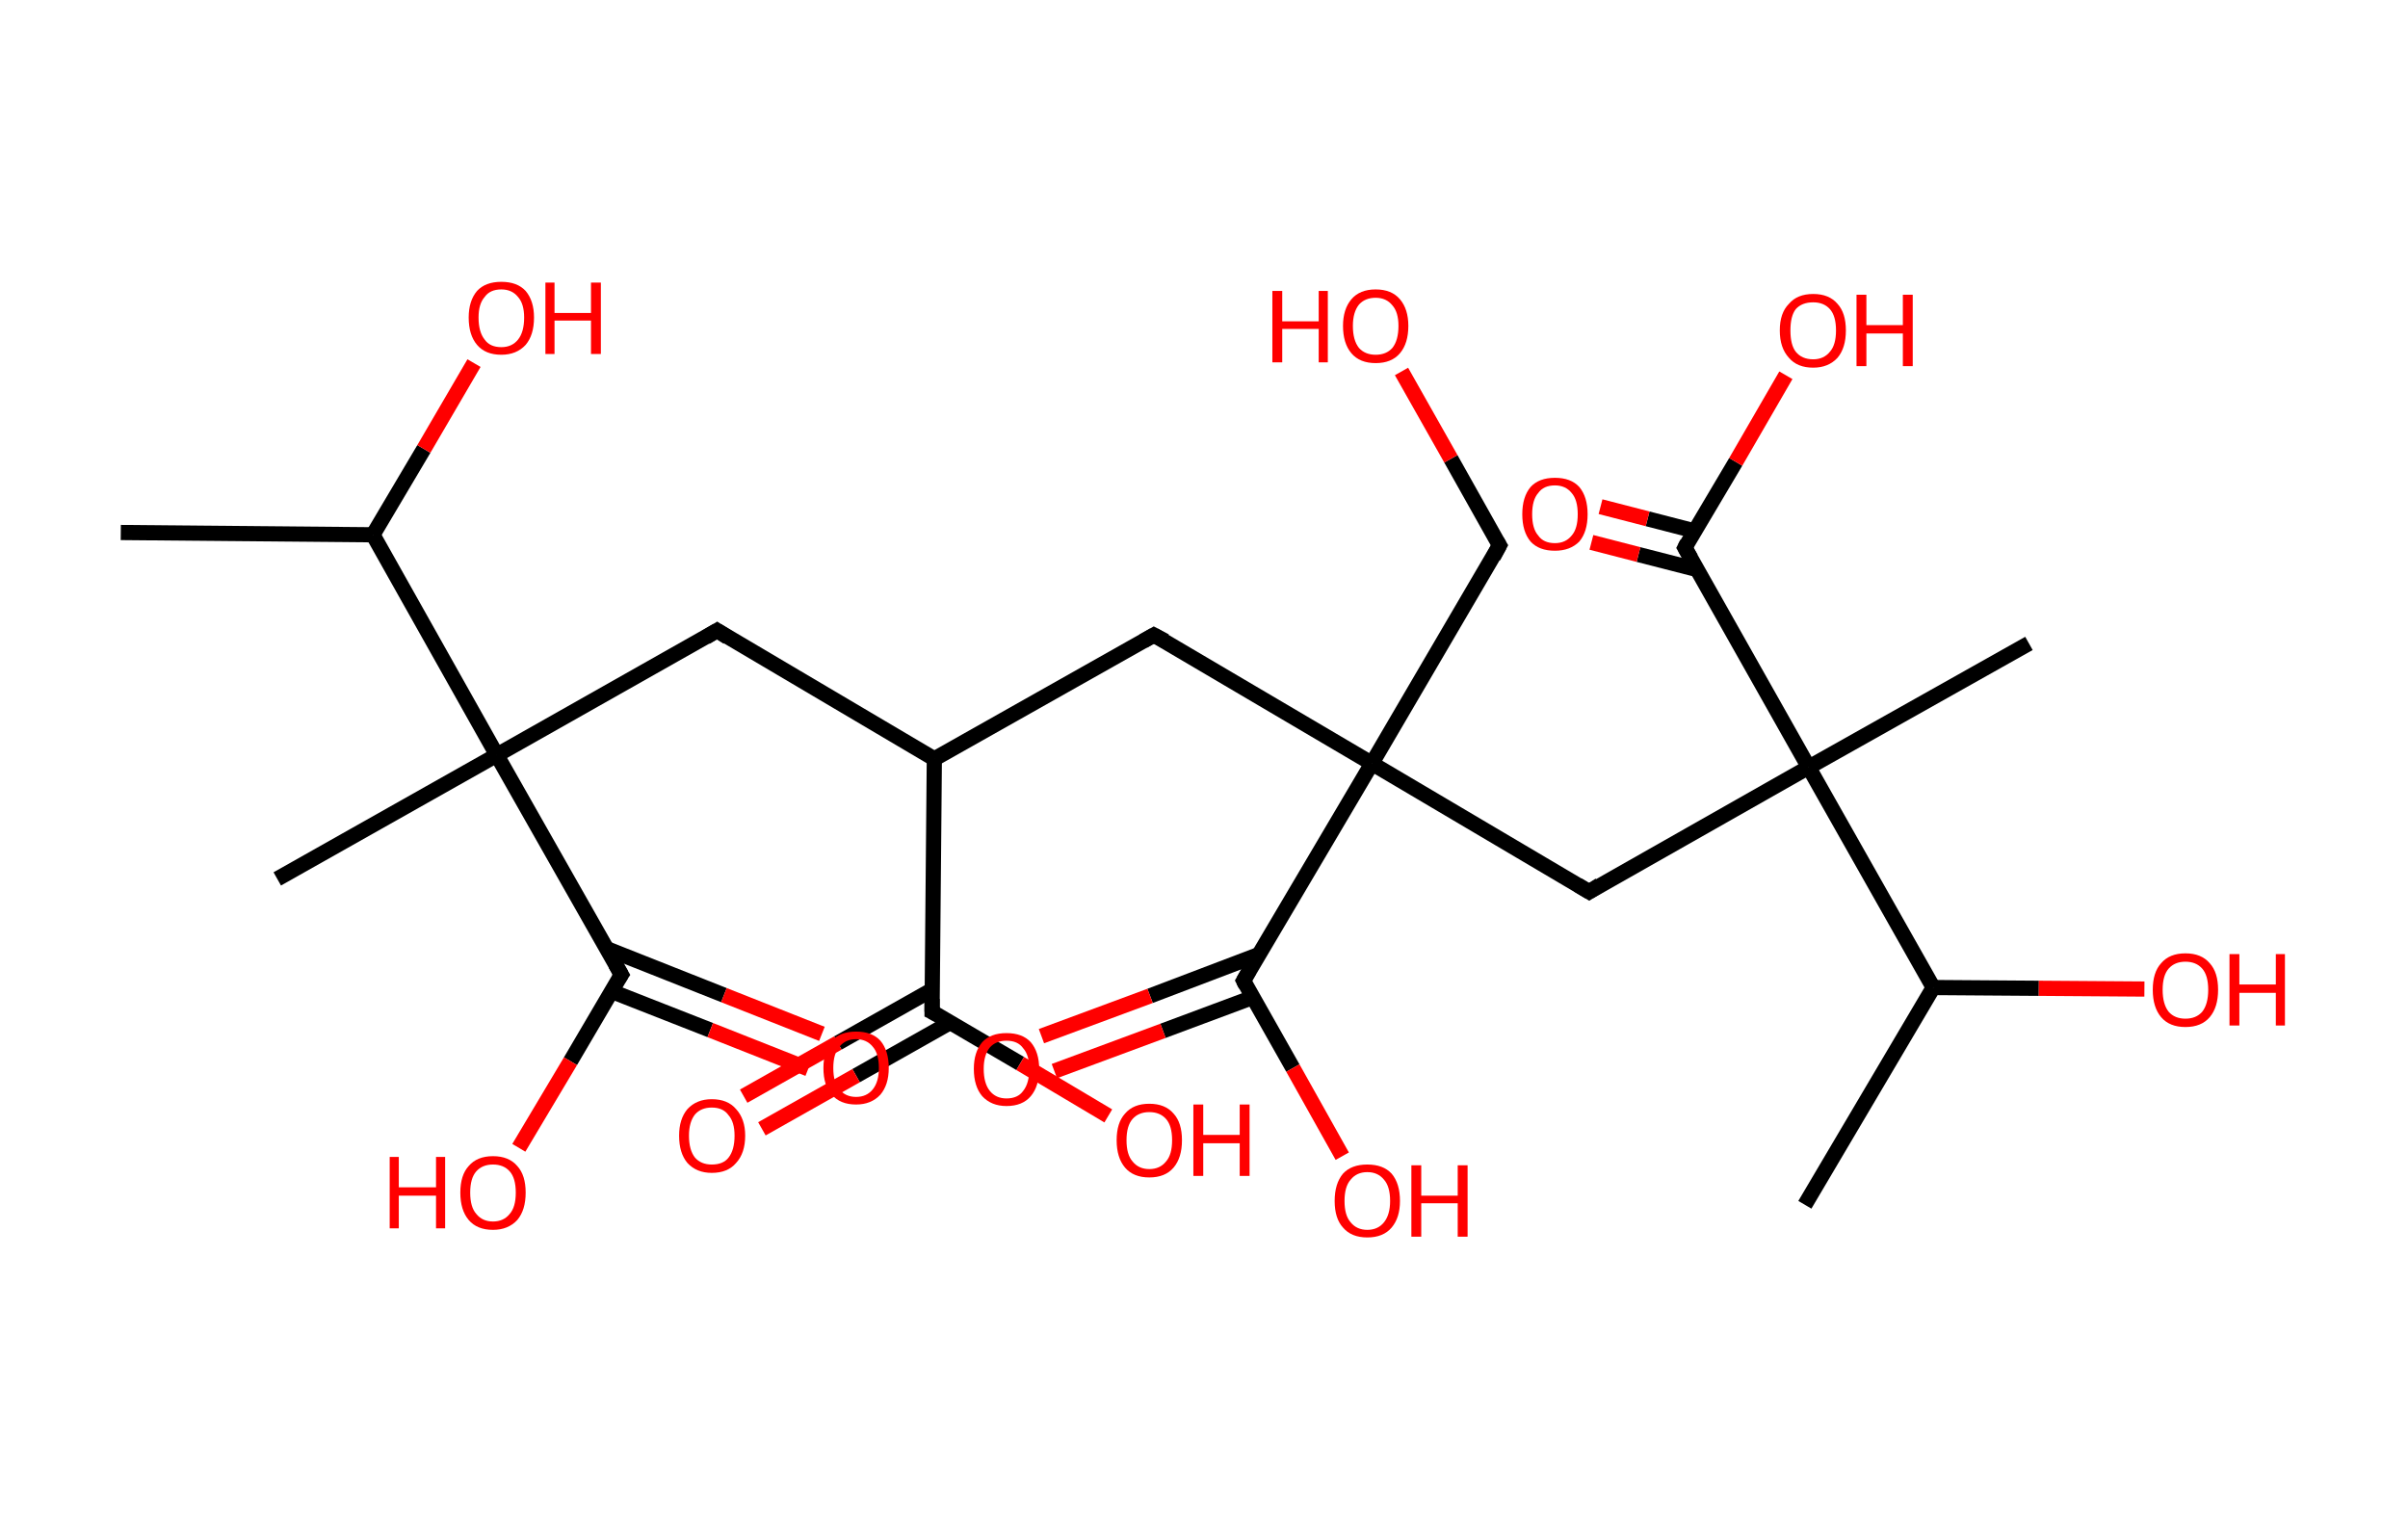 <?xml version='1.0' encoding='ASCII' standalone='yes'?>
<svg xmlns="http://www.w3.org/2000/svg" xmlns:rdkit="http://www.rdkit.org/xml" xmlns:xlink="http://www.w3.org/1999/xlink" version="1.1" baseProfile="full" xml:space="preserve" width="317px" height="200px" viewBox="0 0 317 200">
<!-- END OF HEADER -->
<rect style="opacity:1.0;fill:#FFFFFF;stroke:none" width="317.0" height="200.0" x="0.0" y="0.0"> </rect>
<path class="bond-0 atom-0 atom-1" d="M 15.9,70.1 L 49.1,70.4" style="fill:none;fill-rule:evenodd;stroke:#000000;stroke-width:2.0px;stroke-linecap:butt;stroke-linejoin:miter;stroke-opacity:1"/>
<path class="bond-1 atom-1 atom-2" d="M 49.1,70.4 L 55.8,59.1" style="fill:none;fill-rule:evenodd;stroke:#000000;stroke-width:2.0px;stroke-linecap:butt;stroke-linejoin:miter;stroke-opacity:1"/>
<path class="bond-1 atom-1 atom-2" d="M 55.8,59.1 L 62.4,47.8" style="fill:none;fill-rule:evenodd;stroke:#FF0000;stroke-width:2.0px;stroke-linecap:butt;stroke-linejoin:miter;stroke-opacity:1"/>
<path class="bond-2 atom-1 atom-3" d="M 49.1,70.4 L 65.4,99.4" style="fill:none;fill-rule:evenodd;stroke:#000000;stroke-width:2.0px;stroke-linecap:butt;stroke-linejoin:miter;stroke-opacity:1"/>
<path class="bond-3 atom-3 atom-4" d="M 65.4,99.4 L 36.5,115.7" style="fill:none;fill-rule:evenodd;stroke:#000000;stroke-width:2.0px;stroke-linecap:butt;stroke-linejoin:miter;stroke-opacity:1"/>
<path class="bond-4 atom-3 atom-5" d="M 65.4,99.4 L 94.4,83.0" style="fill:none;fill-rule:evenodd;stroke:#000000;stroke-width:2.0px;stroke-linecap:butt;stroke-linejoin:miter;stroke-opacity:1"/>
<path class="bond-5 atom-5 atom-6" d="M 94.4,83.0 L 123.0,99.9" style="fill:none;fill-rule:evenodd;stroke:#000000;stroke-width:2.0px;stroke-linecap:butt;stroke-linejoin:miter;stroke-opacity:1"/>
<path class="bond-6 atom-6 atom-7" d="M 123.0,99.9 L 151.9,83.6" style="fill:none;fill-rule:evenodd;stroke:#000000;stroke-width:2.0px;stroke-linecap:butt;stroke-linejoin:miter;stroke-opacity:1"/>
<path class="bond-7 atom-7 atom-8" d="M 151.9,83.6 L 180.6,100.5" style="fill:none;fill-rule:evenodd;stroke:#000000;stroke-width:2.0px;stroke-linecap:butt;stroke-linejoin:miter;stroke-opacity:1"/>
<path class="bond-8 atom-8 atom-9" d="M 180.6,100.5 L 197.4,71.8" style="fill:none;fill-rule:evenodd;stroke:#000000;stroke-width:2.0px;stroke-linecap:butt;stroke-linejoin:miter;stroke-opacity:1"/>
<path class="bond-9 atom-9 atom-10" d="M 197.4,71.8 L 191.0,60.4" style="fill:none;fill-rule:evenodd;stroke:#000000;stroke-width:2.0px;stroke-linecap:butt;stroke-linejoin:miter;stroke-opacity:1"/>
<path class="bond-9 atom-9 atom-10" d="M 191.0,60.4 L 184.5,48.9" style="fill:none;fill-rule:evenodd;stroke:#FF0000;stroke-width:2.0px;stroke-linecap:butt;stroke-linejoin:miter;stroke-opacity:1"/>
<path class="bond-10 atom-8 atom-11" d="M 180.6,100.5 L 209.2,117.4" style="fill:none;fill-rule:evenodd;stroke:#000000;stroke-width:2.0px;stroke-linecap:butt;stroke-linejoin:miter;stroke-opacity:1"/>
<path class="bond-11 atom-11 atom-12" d="M 209.2,117.4 L 238.1,101.0" style="fill:none;fill-rule:evenodd;stroke:#000000;stroke-width:2.0px;stroke-linecap:butt;stroke-linejoin:miter;stroke-opacity:1"/>
<path class="bond-12 atom-12 atom-13" d="M 238.1,101.0 L 267.1,84.7" style="fill:none;fill-rule:evenodd;stroke:#000000;stroke-width:2.0px;stroke-linecap:butt;stroke-linejoin:miter;stroke-opacity:1"/>
<path class="bond-13 atom-12 atom-14" d="M 238.1,101.0 L 221.8,72.1" style="fill:none;fill-rule:evenodd;stroke:#000000;stroke-width:2.0px;stroke-linecap:butt;stroke-linejoin:miter;stroke-opacity:1"/>
<path class="bond-14 atom-14 atom-15" d="M 223.1,69.9 L 216.9,68.3" style="fill:none;fill-rule:evenodd;stroke:#000000;stroke-width:2.0px;stroke-linecap:butt;stroke-linejoin:miter;stroke-opacity:1"/>
<path class="bond-14 atom-14 atom-15" d="M 216.9,68.3 L 210.7,66.7" style="fill:none;fill-rule:evenodd;stroke:#FF0000;stroke-width:2.0px;stroke-linecap:butt;stroke-linejoin:miter;stroke-opacity:1"/>
<path class="bond-14 atom-14 atom-15" d="M 223.5,75.0 L 215.7,73.0" style="fill:none;fill-rule:evenodd;stroke:#000000;stroke-width:2.0px;stroke-linecap:butt;stroke-linejoin:miter;stroke-opacity:1"/>
<path class="bond-14 atom-14 atom-15" d="M 215.7,73.0 L 209.5,71.4" style="fill:none;fill-rule:evenodd;stroke:#FF0000;stroke-width:2.0px;stroke-linecap:butt;stroke-linejoin:miter;stroke-opacity:1"/>
<path class="bond-15 atom-14 atom-16" d="M 221.8,72.1 L 228.5,60.8" style="fill:none;fill-rule:evenodd;stroke:#000000;stroke-width:2.0px;stroke-linecap:butt;stroke-linejoin:miter;stroke-opacity:1"/>
<path class="bond-15 atom-14 atom-16" d="M 228.5,60.8 L 235.1,49.4" style="fill:none;fill-rule:evenodd;stroke:#FF0000;stroke-width:2.0px;stroke-linecap:butt;stroke-linejoin:miter;stroke-opacity:1"/>
<path class="bond-16 atom-12 atom-17" d="M 238.1,101.0 L 254.5,130.0" style="fill:none;fill-rule:evenodd;stroke:#000000;stroke-width:2.0px;stroke-linecap:butt;stroke-linejoin:miter;stroke-opacity:1"/>
<path class="bond-17 atom-17 atom-18" d="M 254.5,130.0 L 237.6,158.6" style="fill:none;fill-rule:evenodd;stroke:#000000;stroke-width:2.0px;stroke-linecap:butt;stroke-linejoin:miter;stroke-opacity:1"/>
<path class="bond-18 atom-17 atom-19" d="M 254.5,130.0 L 268.4,130.1" style="fill:none;fill-rule:evenodd;stroke:#000000;stroke-width:2.0px;stroke-linecap:butt;stroke-linejoin:miter;stroke-opacity:1"/>
<path class="bond-18 atom-17 atom-19" d="M 268.4,130.1 L 282.3,130.2" style="fill:none;fill-rule:evenodd;stroke:#FF0000;stroke-width:2.0px;stroke-linecap:butt;stroke-linejoin:miter;stroke-opacity:1"/>
<path class="bond-19 atom-8 atom-20" d="M 180.6,100.5 L 163.7,129.1" style="fill:none;fill-rule:evenodd;stroke:#000000;stroke-width:2.0px;stroke-linecap:butt;stroke-linejoin:miter;stroke-opacity:1"/>
<path class="bond-20 atom-20 atom-21" d="M 165.6,125.7 L 151.4,131.1" style="fill:none;fill-rule:evenodd;stroke:#000000;stroke-width:2.0px;stroke-linecap:butt;stroke-linejoin:miter;stroke-opacity:1"/>
<path class="bond-20 atom-20 atom-21" d="M 151.4,131.1 L 137.1,136.4" style="fill:none;fill-rule:evenodd;stroke:#FF0000;stroke-width:2.0px;stroke-linecap:butt;stroke-linejoin:miter;stroke-opacity:1"/>
<path class="bond-20 atom-20 atom-21" d="M 164.9,131.3 L 153.1,135.7" style="fill:none;fill-rule:evenodd;stroke:#000000;stroke-width:2.0px;stroke-linecap:butt;stroke-linejoin:miter;stroke-opacity:1"/>
<path class="bond-20 atom-20 atom-21" d="M 153.1,135.7 L 138.8,141.0" style="fill:none;fill-rule:evenodd;stroke:#FF0000;stroke-width:2.0px;stroke-linecap:butt;stroke-linejoin:miter;stroke-opacity:1"/>
<path class="bond-21 atom-20 atom-22" d="M 163.7,129.1 L 170.2,140.6" style="fill:none;fill-rule:evenodd;stroke:#000000;stroke-width:2.0px;stroke-linecap:butt;stroke-linejoin:miter;stroke-opacity:1"/>
<path class="bond-21 atom-20 atom-22" d="M 170.2,140.6 L 176.7,152.2" style="fill:none;fill-rule:evenodd;stroke:#FF0000;stroke-width:2.0px;stroke-linecap:butt;stroke-linejoin:miter;stroke-opacity:1"/>
<path class="bond-22 atom-6 atom-23" d="M 123.0,99.9 L 122.7,133.2" style="fill:none;fill-rule:evenodd;stroke:#000000;stroke-width:2.0px;stroke-linecap:butt;stroke-linejoin:miter;stroke-opacity:1"/>
<path class="bond-23 atom-23 atom-24" d="M 122.7,130.3 L 110.3,137.3" style="fill:none;fill-rule:evenodd;stroke:#000000;stroke-width:2.0px;stroke-linecap:butt;stroke-linejoin:miter;stroke-opacity:1"/>
<path class="bond-23 atom-23 atom-24" d="M 110.3,137.3 L 97.9,144.3" style="fill:none;fill-rule:evenodd;stroke:#FF0000;stroke-width:2.0px;stroke-linecap:butt;stroke-linejoin:miter;stroke-opacity:1"/>
<path class="bond-23 atom-23 atom-24" d="M 125.1,134.6 L 112.7,141.6" style="fill:none;fill-rule:evenodd;stroke:#000000;stroke-width:2.0px;stroke-linecap:butt;stroke-linejoin:miter;stroke-opacity:1"/>
<path class="bond-23 atom-23 atom-24" d="M 112.7,141.6 L 100.3,148.6" style="fill:none;fill-rule:evenodd;stroke:#FF0000;stroke-width:2.0px;stroke-linecap:butt;stroke-linejoin:miter;stroke-opacity:1"/>
<path class="bond-24 atom-23 atom-25" d="M 122.7,133.2 L 134.3,140.0" style="fill:none;fill-rule:evenodd;stroke:#000000;stroke-width:2.0px;stroke-linecap:butt;stroke-linejoin:miter;stroke-opacity:1"/>
<path class="bond-24 atom-23 atom-25" d="M 134.3,140.0 L 145.9,146.9" style="fill:none;fill-rule:evenodd;stroke:#FF0000;stroke-width:2.0px;stroke-linecap:butt;stroke-linejoin:miter;stroke-opacity:1"/>
<path class="bond-25 atom-3 atom-26" d="M 65.4,99.4 L 81.8,128.3" style="fill:none;fill-rule:evenodd;stroke:#000000;stroke-width:2.0px;stroke-linecap:butt;stroke-linejoin:miter;stroke-opacity:1"/>
<path class="bond-26 atom-26 atom-27" d="M 80.5,130.5 L 93.5,135.6" style="fill:none;fill-rule:evenodd;stroke:#000000;stroke-width:2.0px;stroke-linecap:butt;stroke-linejoin:miter;stroke-opacity:1"/>
<path class="bond-26 atom-26 atom-27" d="M 93.5,135.6 L 106.4,140.7" style="fill:none;fill-rule:evenodd;stroke:#FF0000;stroke-width:2.0px;stroke-linecap:butt;stroke-linejoin:miter;stroke-opacity:1"/>
<path class="bond-26 atom-26 atom-27" d="M 79.9,124.9 L 95.3,131.0" style="fill:none;fill-rule:evenodd;stroke:#000000;stroke-width:2.0px;stroke-linecap:butt;stroke-linejoin:miter;stroke-opacity:1"/>
<path class="bond-26 atom-26 atom-27" d="M 95.3,131.0 L 108.2,136.1" style="fill:none;fill-rule:evenodd;stroke:#FF0000;stroke-width:2.0px;stroke-linecap:butt;stroke-linejoin:miter;stroke-opacity:1"/>
<path class="bond-27 atom-26 atom-28" d="M 81.8,128.3 L 75.1,139.7" style="fill:none;fill-rule:evenodd;stroke:#000000;stroke-width:2.0px;stroke-linecap:butt;stroke-linejoin:miter;stroke-opacity:1"/>
<path class="bond-27 atom-26 atom-28" d="M 75.1,139.7 L 68.3,151.1" style="fill:none;fill-rule:evenodd;stroke:#FF0000;stroke-width:2.0px;stroke-linecap:butt;stroke-linejoin:miter;stroke-opacity:1"/>
<path d="M 92.9,83.9 L 94.4,83.0 L 95.8,83.9" style="fill:none;stroke:#000000;stroke-width:2.0px;stroke-linecap:butt;stroke-linejoin:miter;stroke-opacity:1;"/>
<path d="M 150.5,84.4 L 151.9,83.6 L 153.4,84.4" style="fill:none;stroke:#000000;stroke-width:2.0px;stroke-linecap:butt;stroke-linejoin:miter;stroke-opacity:1;"/>
<path d="M 196.6,73.3 L 197.4,71.8 L 197.1,71.3" style="fill:none;stroke:#000000;stroke-width:2.0px;stroke-linecap:butt;stroke-linejoin:miter;stroke-opacity:1;"/>
<path d="M 207.7,116.5 L 209.2,117.4 L 210.6,116.5" style="fill:none;stroke:#000000;stroke-width:2.0px;stroke-linecap:butt;stroke-linejoin:miter;stroke-opacity:1;"/>
<path d="M 222.6,73.5 L 221.8,72.1 L 222.1,71.5" style="fill:none;stroke:#000000;stroke-width:2.0px;stroke-linecap:butt;stroke-linejoin:miter;stroke-opacity:1;"/>
<path d="M 164.5,127.7 L 163.7,129.1 L 164.0,129.7" style="fill:none;stroke:#000000;stroke-width:2.0px;stroke-linecap:butt;stroke-linejoin:miter;stroke-opacity:1;"/>
<path d="M 122.7,131.5 L 122.7,133.2 L 123.3,133.5" style="fill:none;stroke:#000000;stroke-width:2.0px;stroke-linecap:butt;stroke-linejoin:miter;stroke-opacity:1;"/>
<path d="M 81.0,126.9 L 81.8,128.3 L 81.4,128.9" style="fill:none;stroke:#000000;stroke-width:2.0px;stroke-linecap:butt;stroke-linejoin:miter;stroke-opacity:1;"/>
<path class="atom-2" d="M 61.7 41.8 Q 61.7 39.6, 62.8 38.3 Q 63.9 37.1, 66.0 37.1 Q 68.1 37.1, 69.2 38.3 Q 70.3 39.6, 70.3 41.8 Q 70.3 44.1, 69.2 45.4 Q 68.0 46.7, 66.0 46.7 Q 63.9 46.7, 62.8 45.4 Q 61.7 44.1, 61.7 41.8 M 66.0 45.7 Q 67.4 45.7, 68.2 44.7 Q 69.0 43.7, 69.0 41.8 Q 69.0 40.0, 68.2 39.1 Q 67.4 38.1, 66.0 38.1 Q 64.5 38.1, 63.8 39.1 Q 63.0 40.0, 63.0 41.8 Q 63.0 43.7, 63.8 44.7 Q 64.5 45.7, 66.0 45.7 " fill="#FF0000"/>
<path class="atom-2" d="M 71.8 37.2 L 73.0 37.2 L 73.0 41.2 L 77.8 41.2 L 77.8 37.2 L 79.1 37.2 L 79.1 46.6 L 77.8 46.6 L 77.8 42.2 L 73.0 42.2 L 73.0 46.6 L 71.8 46.6 L 71.8 37.2 " fill="#FF0000"/>
<path class="atom-10" d="M 167.5 38.3 L 168.8 38.3 L 168.8 42.3 L 173.6 42.3 L 173.6 38.3 L 174.8 38.3 L 174.8 47.7 L 173.6 47.7 L 173.6 43.3 L 168.8 43.3 L 168.8 47.7 L 167.5 47.7 L 167.5 38.3 " fill="#FF0000"/>
<path class="atom-10" d="M 176.8 42.9 Q 176.8 40.7, 177.9 39.4 Q 179.0 38.1, 181.1 38.1 Q 183.2 38.1, 184.3 39.4 Q 185.4 40.7, 185.4 42.9 Q 185.4 45.2, 184.3 46.5 Q 183.2 47.8, 181.1 47.8 Q 179.0 47.8, 177.9 46.5 Q 176.8 45.2, 176.8 42.9 M 181.1 46.7 Q 182.5 46.7, 183.3 45.8 Q 184.1 44.8, 184.1 42.9 Q 184.1 41.1, 183.3 40.2 Q 182.5 39.2, 181.1 39.2 Q 179.7 39.2, 178.9 40.1 Q 178.1 41.1, 178.1 42.9 Q 178.1 44.8, 178.9 45.8 Q 179.7 46.7, 181.1 46.7 " fill="#FF0000"/>
<path class="atom-15" d="M 200.4 67.7 Q 200.4 65.4, 201.5 64.1 Q 202.6 62.9, 204.7 62.9 Q 206.8 62.9, 207.9 64.1 Q 209.0 65.4, 209.0 67.7 Q 209.0 70.0, 207.9 71.3 Q 206.7 72.5, 204.7 72.5 Q 202.6 72.5, 201.5 71.3 Q 200.4 70.0, 200.4 67.7 M 204.7 71.5 Q 206.1 71.5, 206.9 70.5 Q 207.7 69.6, 207.7 67.7 Q 207.7 65.8, 206.9 64.9 Q 206.1 63.9, 204.7 63.9 Q 203.2 63.9, 202.5 64.9 Q 201.7 65.8, 201.7 67.7 Q 201.7 69.6, 202.5 70.5 Q 203.2 71.5, 204.7 71.5 " fill="#FF0000"/>
<path class="atom-16" d="M 234.3 43.5 Q 234.3 41.2, 235.5 40.0 Q 236.6 38.7, 238.7 38.7 Q 240.8 38.7, 241.9 40.0 Q 243.0 41.2, 243.0 43.5 Q 243.0 45.8, 241.9 47.1 Q 240.7 48.4, 238.7 48.4 Q 236.6 48.4, 235.5 47.1 Q 234.3 45.8, 234.3 43.5 M 238.7 47.3 Q 240.1 47.3, 240.9 46.3 Q 241.7 45.4, 241.7 43.5 Q 241.7 41.6, 240.9 40.7 Q 240.1 39.8, 238.7 39.8 Q 237.2 39.8, 236.4 40.7 Q 235.7 41.6, 235.7 43.5 Q 235.7 45.4, 236.4 46.3 Q 237.2 47.3, 238.7 47.3 " fill="#FF0000"/>
<path class="atom-16" d="M 244.4 38.8 L 245.7 38.8 L 245.7 42.8 L 250.5 42.8 L 250.5 38.8 L 251.8 38.8 L 251.8 48.2 L 250.5 48.2 L 250.5 43.9 L 245.7 43.9 L 245.7 48.2 L 244.4 48.2 L 244.4 38.8 " fill="#FF0000"/>
<path class="atom-19" d="M 283.4 130.3 Q 283.4 128.0, 284.5 126.8 Q 285.6 125.5, 287.7 125.5 Q 289.8 125.5, 290.9 126.8 Q 292.0 128.0, 292.0 130.3 Q 292.0 132.6, 290.9 133.9 Q 289.8 135.2, 287.7 135.2 Q 285.6 135.2, 284.5 133.9 Q 283.4 132.6, 283.4 130.3 M 287.7 134.1 Q 289.1 134.1, 289.9 133.2 Q 290.7 132.2, 290.7 130.3 Q 290.7 128.4, 289.9 127.5 Q 289.1 126.6, 287.7 126.6 Q 286.3 126.6, 285.5 127.5 Q 284.7 128.4, 284.7 130.3 Q 284.7 132.2, 285.5 133.2 Q 286.3 134.1, 287.7 134.1 " fill="#FF0000"/>
<path class="atom-19" d="M 293.5 125.6 L 294.8 125.6 L 294.8 129.6 L 299.6 129.6 L 299.6 125.6 L 300.8 125.6 L 300.8 135.0 L 299.6 135.0 L 299.6 130.7 L 294.8 130.7 L 294.8 135.0 L 293.5 135.0 L 293.5 125.6 " fill="#FF0000"/>
<path class="atom-21" d="M 128.2 140.7 Q 128.2 138.5, 129.3 137.2 Q 130.4 136.0, 132.5 136.0 Q 134.6 136.0, 135.7 137.2 Q 136.8 138.5, 136.8 140.7 Q 136.8 143.0, 135.7 144.3 Q 134.6 145.6, 132.5 145.6 Q 130.5 145.6, 129.3 144.3 Q 128.2 143.0, 128.2 140.7 M 132.5 144.6 Q 134.0 144.6, 134.7 143.6 Q 135.5 142.6, 135.5 140.7 Q 135.5 138.9, 134.7 138.0 Q 134.0 137.0, 132.5 137.0 Q 131.1 137.0, 130.3 137.9 Q 129.5 138.9, 129.5 140.7 Q 129.5 142.6, 130.3 143.6 Q 131.1 144.6, 132.5 144.6 " fill="#FF0000"/>
<path class="atom-22" d="M 175.7 158.1 Q 175.7 155.8, 176.8 154.5 Q 177.9 153.3, 180.0 153.3 Q 182.1 153.3, 183.2 154.5 Q 184.3 155.8, 184.3 158.1 Q 184.3 160.3, 183.2 161.6 Q 182.1 162.9, 180.0 162.9 Q 177.9 162.9, 176.8 161.6 Q 175.7 160.4, 175.7 158.1 M 180.0 161.9 Q 181.4 161.9, 182.2 160.9 Q 183.0 159.9, 183.0 158.1 Q 183.0 156.2, 182.2 155.3 Q 181.4 154.3, 180.0 154.3 Q 178.6 154.3, 177.8 155.3 Q 177.0 156.2, 177.0 158.1 Q 177.0 160.0, 177.8 160.9 Q 178.6 161.9, 180.0 161.9 " fill="#FF0000"/>
<path class="atom-22" d="M 185.8 153.4 L 187.1 153.4 L 187.1 157.4 L 191.9 157.4 L 191.9 153.4 L 193.2 153.4 L 193.2 162.8 L 191.9 162.8 L 191.9 158.4 L 187.1 158.4 L 187.1 162.8 L 185.8 162.8 L 185.8 153.4 " fill="#FF0000"/>
<path class="atom-24" d="M 89.4 149.5 Q 89.4 147.3, 90.5 146.0 Q 91.7 144.7, 93.7 144.7 Q 95.8 144.7, 96.9 146.0 Q 98.1 147.3, 98.1 149.5 Q 98.1 151.8, 96.9 153.1 Q 95.8 154.4, 93.7 154.4 Q 91.7 154.4, 90.5 153.1 Q 89.4 151.8, 89.4 149.5 M 93.7 153.3 Q 95.2 153.3, 95.9 152.4 Q 96.7 151.4, 96.7 149.5 Q 96.7 147.7, 95.9 146.8 Q 95.2 145.8, 93.7 145.8 Q 92.3 145.8, 91.5 146.7 Q 90.7 147.7, 90.7 149.5 Q 90.7 151.4, 91.5 152.4 Q 92.3 153.3, 93.7 153.3 " fill="#FF0000"/>
<path class="atom-25" d="M 147.0 150.1 Q 147.0 147.8, 148.1 146.6 Q 149.2 145.3, 151.3 145.3 Q 153.4 145.3, 154.5 146.6 Q 155.6 147.8, 155.6 150.1 Q 155.6 152.4, 154.5 153.7 Q 153.4 155.0, 151.3 155.0 Q 149.2 155.0, 148.1 153.7 Q 147.0 152.4, 147.0 150.1 M 151.3 153.9 Q 152.7 153.9, 153.5 152.9 Q 154.3 152.0, 154.3 150.1 Q 154.3 148.2, 153.5 147.3 Q 152.7 146.4, 151.3 146.4 Q 149.9 146.4, 149.1 147.3 Q 148.3 148.2, 148.3 150.1 Q 148.3 152.0, 149.1 152.9 Q 149.9 153.9, 151.3 153.9 " fill="#FF0000"/>
<path class="atom-25" d="M 157.1 145.4 L 158.4 145.4 L 158.4 149.4 L 163.2 149.4 L 163.2 145.4 L 164.5 145.4 L 164.5 154.8 L 163.2 154.8 L 163.2 150.5 L 158.4 150.5 L 158.4 154.8 L 157.1 154.8 L 157.1 145.4 " fill="#FF0000"/>
<path class="atom-27" d="M 108.4 140.6 Q 108.4 138.3, 109.5 137.0 Q 110.6 135.8, 112.7 135.8 Q 114.8 135.8, 115.9 137.0 Q 117.0 138.3, 117.0 140.6 Q 117.0 142.8, 115.9 144.1 Q 114.7 145.4, 112.7 145.4 Q 110.6 145.4, 109.5 144.1 Q 108.4 142.9, 108.4 140.6 M 112.7 144.4 Q 114.1 144.4, 114.9 143.4 Q 115.7 142.4, 115.7 140.6 Q 115.7 138.7, 114.9 137.8 Q 114.1 136.8, 112.7 136.8 Q 111.3 136.8, 110.5 137.8 Q 109.7 138.7, 109.7 140.6 Q 109.7 142.5, 110.5 143.4 Q 111.3 144.4, 112.7 144.4 " fill="#FF0000"/>
<path class="atom-28" d="M 51.3 152.3 L 52.5 152.3 L 52.5 156.3 L 57.4 156.3 L 57.4 152.3 L 58.6 152.3 L 58.6 161.7 L 57.4 161.7 L 57.4 157.4 L 52.5 157.4 L 52.5 161.7 L 51.3 161.7 L 51.3 152.3 " fill="#FF0000"/>
<path class="atom-28" d="M 60.6 157.0 Q 60.6 154.7, 61.7 153.5 Q 62.8 152.2, 64.9 152.2 Q 67.0 152.2, 68.1 153.5 Q 69.2 154.7, 69.2 157.0 Q 69.2 159.3, 68.1 160.6 Q 66.9 161.9, 64.9 161.9 Q 62.8 161.9, 61.7 160.6 Q 60.6 159.3, 60.6 157.0 M 64.9 160.8 Q 66.3 160.8, 67.1 159.8 Q 67.9 158.9, 67.9 157.0 Q 67.9 155.1, 67.1 154.2 Q 66.3 153.3, 64.9 153.3 Q 63.5 153.3, 62.7 154.2 Q 61.9 155.1, 61.9 157.0 Q 61.9 158.9, 62.7 159.8 Q 63.5 160.8, 64.9 160.8 " fill="#FF0000"/>
</svg>
